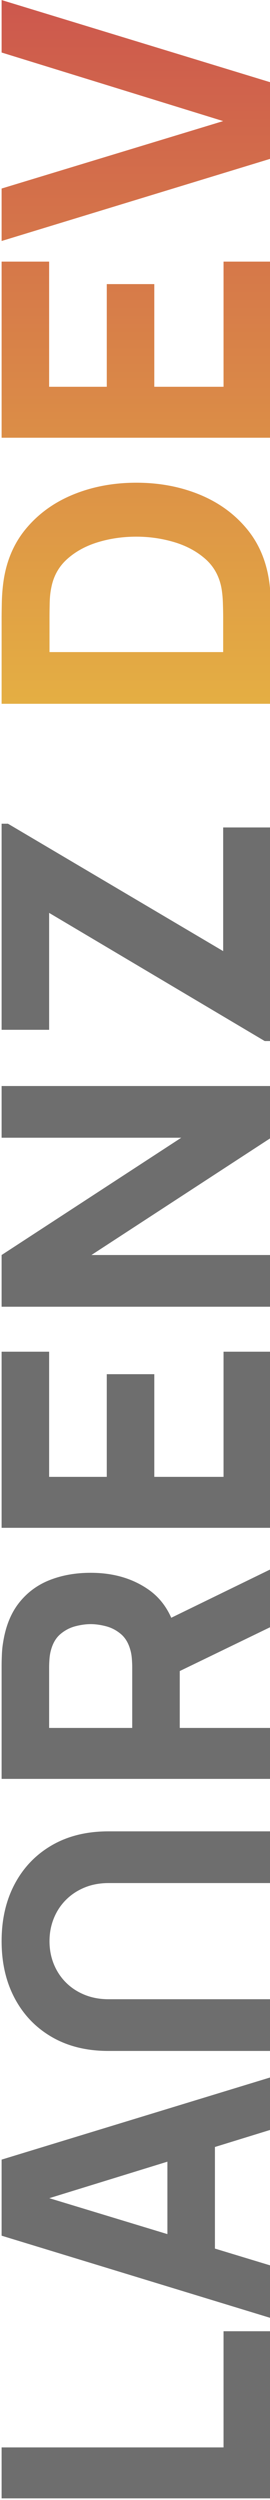 <?xml version="1.0" encoding="UTF-8" standalone="no"?>
<!DOCTYPE svg PUBLIC "-//W3C//DTD SVG 1.1//EN" "http://www.w3.org/Graphics/SVG/1.1/DTD/svg11.dtd">
<svg width="100%" height="100%" viewBox="0 0 101 934" version="1.1" xmlns="http://www.w3.org/2000/svg" xmlns:xlink="http://www.w3.org/1999/xlink" xml:space="preserve" xmlns:serif="http://www.serif.com/" style="fill-rule:evenodd;clip-rule:evenodd;stroke-linejoin:round;stroke-miterlimit:2;">
    <g transform="matrix(6.12323e-17,-1,1,6.12323e-17,-622.6,995.933)">
        <path d="M62.533,724L62.533,623.2L81.573,623.2L81.573,706.22L124.973,706.22L124.973,724L62.533,724Z" style="fill:rgb(110,110,110);fill-rule:nonzero;"/>
        <path d="M129.873,724L160.673,623.2L189.093,623.2L219.893,724L200.293,724L172.853,635.1L176.493,635.1L149.473,724L129.873,724ZM148.353,703L148.353,685.22L201.553,685.22L201.553,703L148.353,703Z" style="fill:rgb(110,110,110);fill-rule:nonzero;"/>
        <g transform="matrix(-1,-1.22465e-16,1.22465e-16,-1,541.427,1347.2)">
            <path d="M270.713,724C262.593,724 255.453,722.355 249.293,719.065C243.133,715.775 238.327,711.143 234.873,705.17C231.42,699.197 229.693,692.173 229.693,684.1L229.693,623.34L249.013,623.2L249.013,683.96C249.013,687.273 249.573,690.283 250.693,692.99C251.813,695.697 253.365,698.03 255.348,699.99C257.332,701.95 259.642,703.455 262.278,704.505C264.915,705.555 267.727,706.08 270.713,706.08C273.793,706.08 276.652,705.543 279.288,704.47C281.925,703.397 284.223,701.88 286.183,699.92C288.143,697.96 289.672,695.627 290.768,692.92C291.865,690.213 292.413,687.227 292.413,683.96L292.413,623.2L311.733,623.2L311.733,684.1C311.733,692.173 310.007,699.197 306.553,705.17C303.1,711.143 298.293,715.775 292.133,719.065C285.973,722.355 278.833,724 270.713,724Z" style="fill:rgb(110,110,110);fill-rule:nonzero;"/>
        </g>
        <path d="M331.333,724L331.333,623.2L373.893,623.2C374.873,623.2 376.192,623.235 377.848,623.305C379.505,623.375 380.987,623.527 382.293,623.76C388.313,624.693 393.248,626.677 397.098,629.71C400.948,632.743 403.783,636.558 405.603,641.155C407.423,645.752 408.333,650.873 408.333,656.52C408.333,664.967 406.233,672.188 402.033,678.185C397.833,684.182 391.253,687.88 382.293,689.28L373.893,689.84L350.373,689.84L350.373,724L331.333,724ZM388.173,724L368.293,682.98L387.893,679.2L409.733,724L388.173,724ZM350.373,672.06L373.053,672.06C374.033,672.06 375.107,672.013 376.273,671.92C377.44,671.827 378.513,671.64 379.493,671.36C382.06,670.66 384.043,669.482 385.443,667.825C386.843,666.168 387.812,664.325 388.348,662.295C388.885,660.265 389.153,658.34 389.153,656.52C389.153,654.7 388.885,652.775 388.348,650.745C387.812,648.715 386.843,646.872 385.443,645.215C384.043,643.558 382.06,642.38 379.493,641.68C378.513,641.4 377.44,641.213 376.273,641.12C375.107,641.027 374.033,640.98 373.053,640.98L350.373,640.98L350.373,672.06Z" style="fill:rgb(110,110,110);fill-rule:nonzero;"/>
        <path d="M425.133,724L425.133,623.2L490.933,623.2L490.933,640.98L444.173,640.98L444.173,662.54L482.533,662.54L482.533,680.32L444.173,680.32L444.173,706.22L490.933,706.22L490.933,724L425.133,724Z" style="fill:rgb(110,110,110);fill-rule:nonzero;"/>
        <path d="M507.733,724L507.733,623.2L527.053,623.2L570.873,690.4L570.873,623.2L590.193,623.2L590.193,724L570.873,724L527.053,656.8L527.053,724L507.733,724Z" style="fill:rgb(110,110,110);fill-rule:nonzero;"/>
        <path d="M606.993,724L606.993,721.62L654.873,640.98L611.193,640.98L611.193,623.2L688.193,623.2L688.193,625.58L640.593,706.08L686.793,706.08L686.793,724L606.993,724Z" style="fill:rgb(110,110,110);fill-rule:nonzero;"/>
        <path d="M732.993,724L732.993,623.2L765.613,623.2C766.407,623.2 768.04,623.223 770.513,623.27C772.987,623.317 775.367,623.48 777.653,623.76C785.773,624.74 792.657,627.563 798.303,632.23C803.95,636.897 808.243,642.823 811.183,650.01C814.123,657.197 815.593,665.06 815.593,673.6C815.593,682.14 814.123,690.003 811.183,697.19C808.243,704.377 803.95,710.303 798.303,714.97C792.657,719.637 785.773,722.46 777.653,723.44C775.367,723.72 772.987,723.883 770.513,723.93C768.04,723.977 766.407,724 765.613,724L732.993,724ZM752.313,706.08L765.613,706.08C766.873,706.08 768.577,706.045 770.723,705.975C772.87,705.905 774.807,705.707 776.533,705.38C780.92,704.493 784.502,702.44 787.278,699.22C790.055,696 792.108,692.127 793.438,687.6C794.768,683.073 795.433,678.407 795.433,673.6C795.433,668.56 794.745,663.777 793.368,659.25C791.992,654.723 789.903,650.897 787.103,647.77C784.303,644.643 780.78,642.66 776.533,641.82C774.807,641.447 772.87,641.237 770.723,641.19C768.577,641.143 766.873,641.12 765.613,641.12L752.313,641.12L752.313,706.08Z" style="fill:url(#_Linear1);fill-rule:nonzero;"/>
        <path d="M832.393,724L832.393,623.2L898.193,623.2L898.193,640.98L851.433,640.98L851.433,662.54L889.793,662.54L889.793,680.32L851.433,680.32L851.433,706.22L898.193,706.22L898.193,724L832.393,724Z" style="fill:url(#_Linear2);fill-rule:nonzero;"/>
        <path d="M936.693,724L905.893,623.2L925.493,623.2L950.693,706.08L976.313,623.2L995.913,623.2L965.113,724L936.693,724Z" style="fill:url(#_Linear3);fill-rule:nonzero;"/>
    </g>
    <defs>
        <linearGradient id="_Linear1" x1="0" y1="0" x2="1" y2="0" gradientUnits="userSpaceOnUse" gradientTransform="matrix(272.047,0,0,272.047,723.867,674.65)"><stop offset="0" style="stop-color:rgb(229,177,67);stop-opacity:1"/><stop offset="1" style="stop-color:rgb(205,88,77);stop-opacity:1"/></linearGradient>
        <linearGradient id="_Linear2" x1="0" y1="0" x2="1" y2="0" gradientUnits="userSpaceOnUse" gradientTransform="matrix(272.047,0,0,272.047,723.867,674.65)"><stop offset="0" style="stop-color:rgb(229,177,67);stop-opacity:1"/><stop offset="1" style="stop-color:rgb(205,88,77);stop-opacity:1"/></linearGradient>
        <linearGradient id="_Linear3" x1="0" y1="0" x2="1" y2="0" gradientUnits="userSpaceOnUse" gradientTransform="matrix(272.047,0,0,272.047,723.867,674.65)"><stop offset="0" style="stop-color:rgb(229,177,67);stop-opacity:1"/><stop offset="1" style="stop-color:rgb(205,88,77);stop-opacity:1"/></linearGradient>
    </defs>
</svg>
